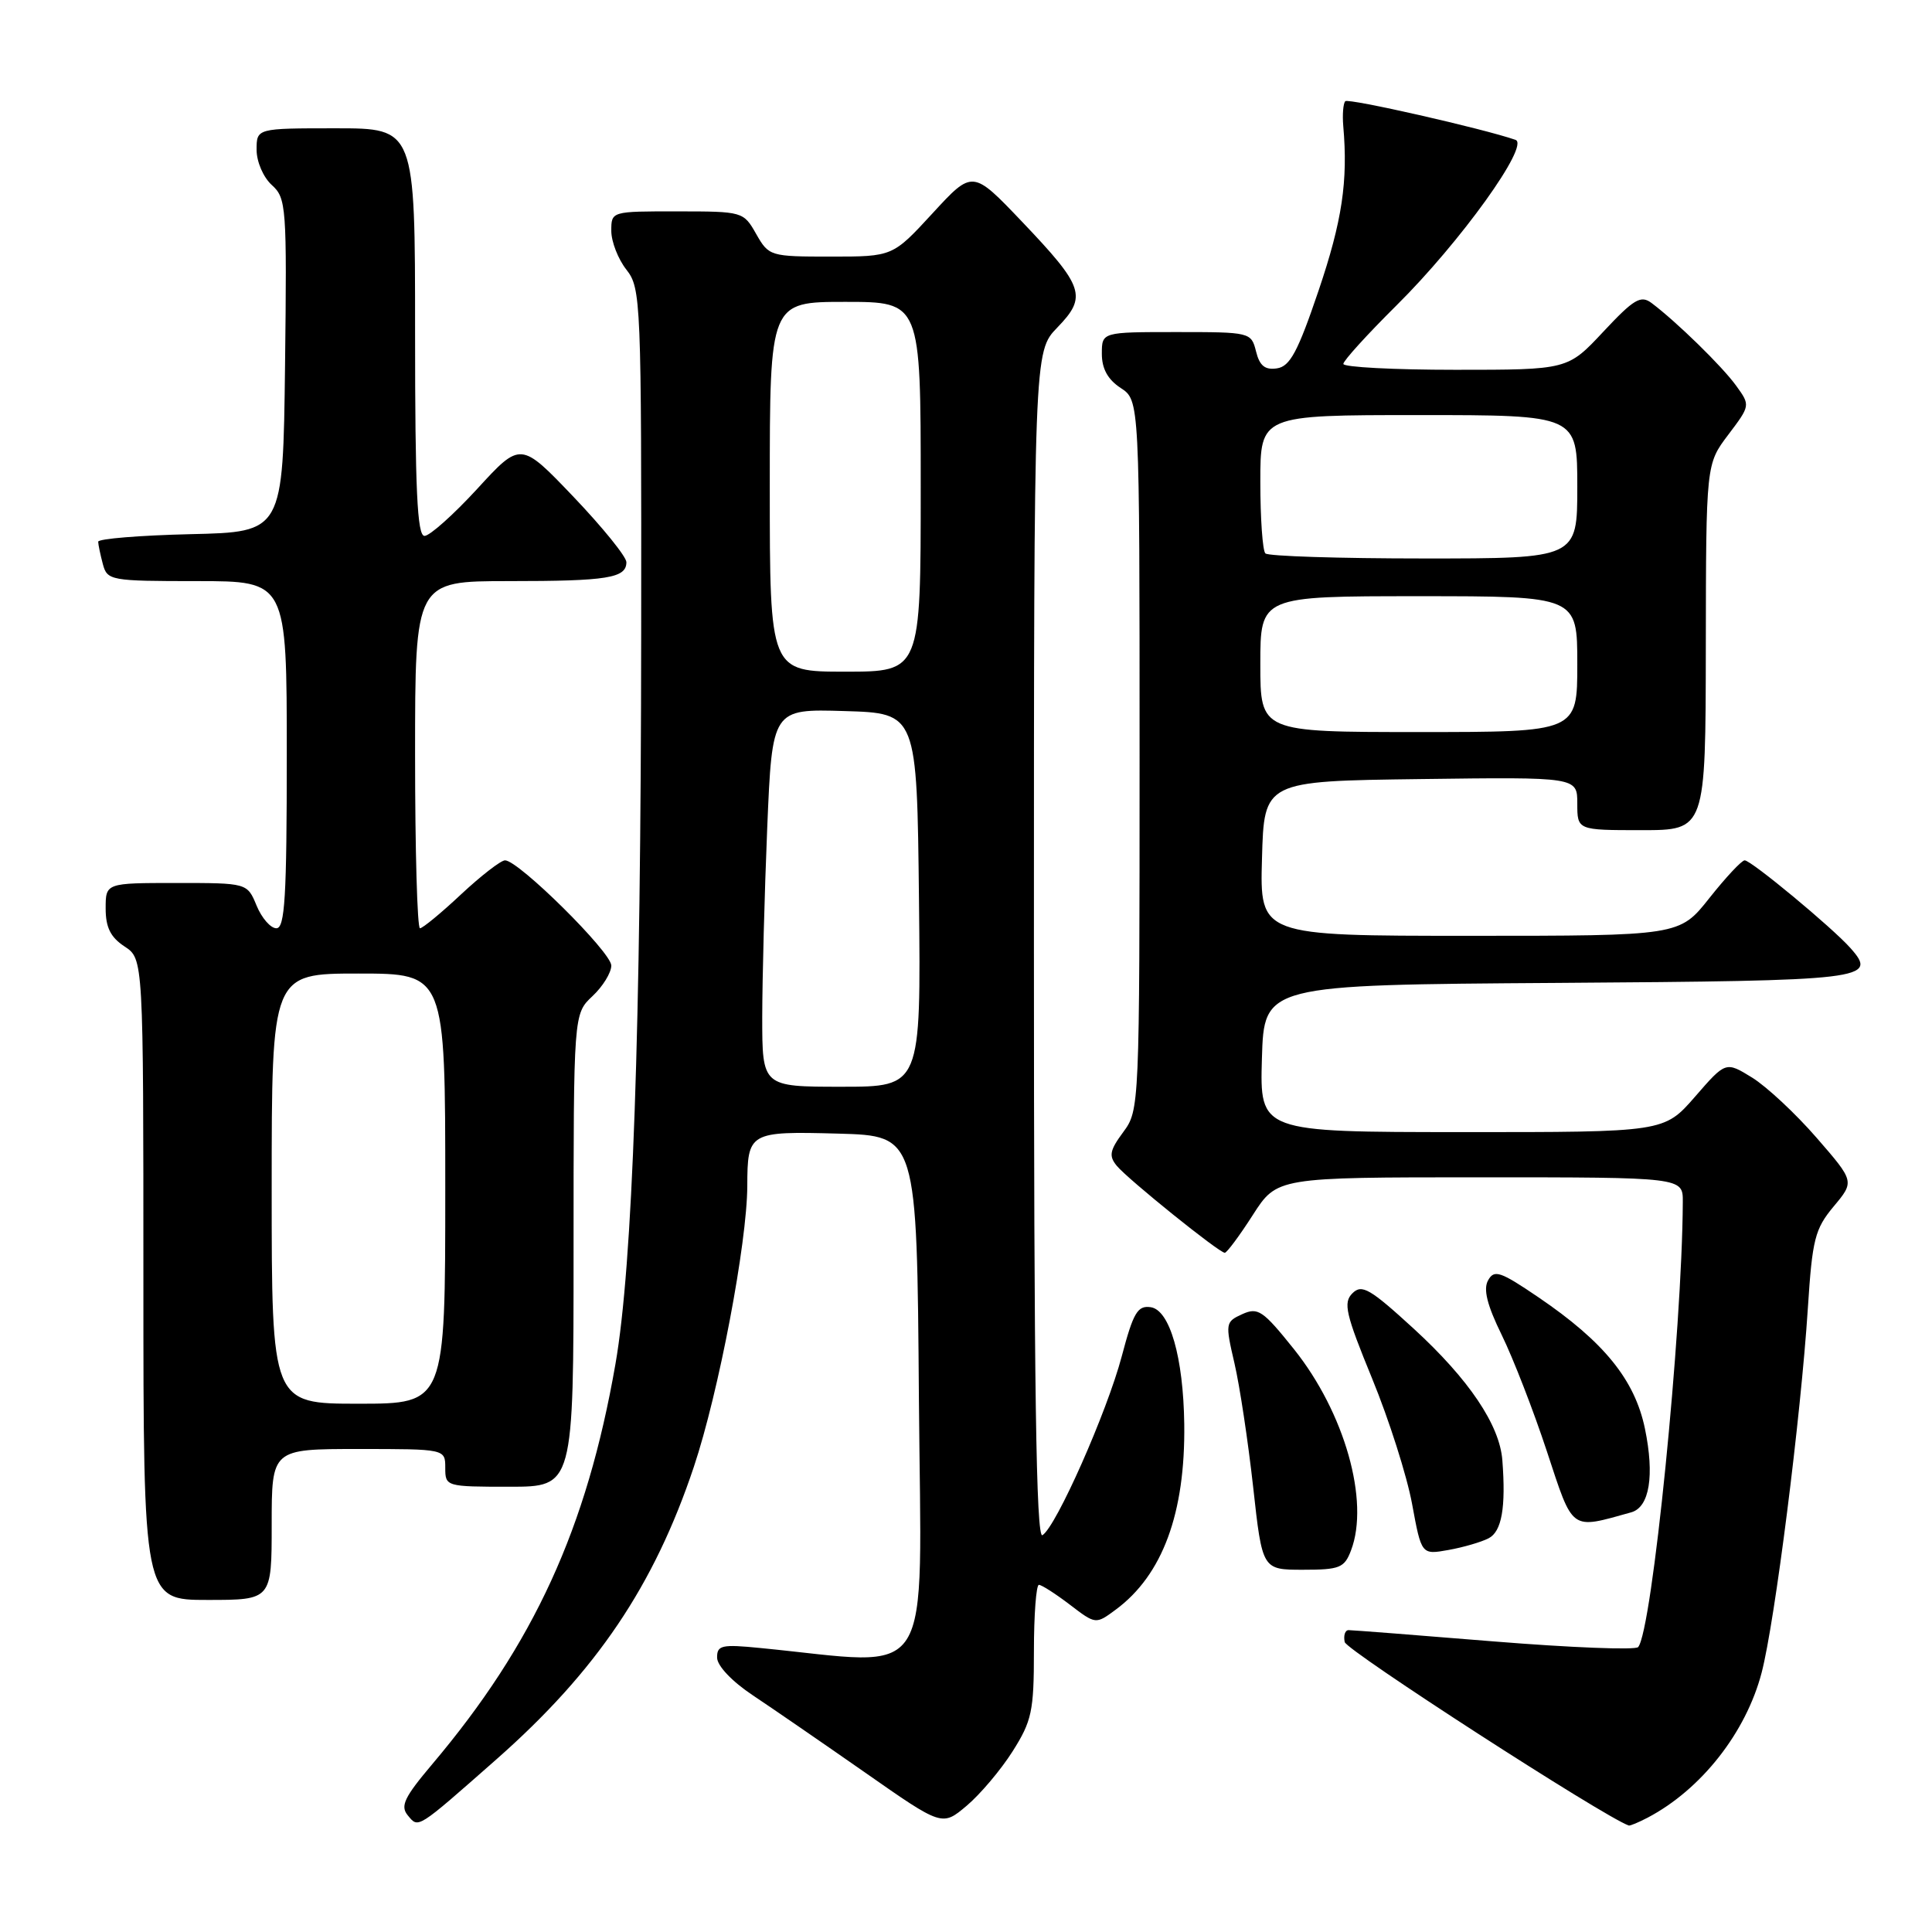 <?xml version="1.0" encoding="UTF-8" standalone="no"?>
<!DOCTYPE svg PUBLIC "-//W3C//DTD SVG 1.1//EN" "http://www.w3.org/Graphics/SVG/1.1/DTD/svg11.dtd" >
<svg xmlns="http://www.w3.org/2000/svg" xmlns:xlink="http://www.w3.org/1999/xlink" version="1.1" viewBox="0 0 256 256">
 <g >
 <path fill="currentColor"
d=" M 65.79 233.11 C 79.03 221.44 86.68 210.10 91.94 194.36 C 95.23 184.53 98.99 164.73 99.02 157.15 C 99.04 150.01 99.25 149.89 111.08 150.21 C 121.50 150.50 121.50 150.50 121.76 185.34 C 122.06 224.00 124.18 220.66 100.75 218.37 C 95.62 217.86 95.00 218.00 95.02 219.65 C 95.03 220.73 97.00 222.81 99.77 224.65 C 102.37 226.38 109.08 231.00 114.67 234.90 C 124.84 242.01 124.84 242.01 128.09 239.27 C 129.87 237.77 132.61 234.53 134.17 232.07 C 136.72 228.04 137.00 226.75 137.00 218.80 C 137.00 213.96 137.30 210.00 137.66 210.00 C 138.02 210.00 139.86 211.18 141.75 212.62 C 145.19 215.25 145.19 215.25 147.85 213.28 C 154.05 208.69 157.07 200.50 156.92 188.70 C 156.80 179.84 155.00 173.57 152.47 173.21 C 150.74 172.96 150.17 173.92 148.64 179.71 C 146.68 187.10 139.95 202.30 138.13 203.42 C 137.29 203.94 137.00 183.66 137.00 125.36 C 137.00 46.60 137.00 46.60 140.10 43.40 C 144.08 39.29 143.66 38.02 135.40 29.35 C 128.87 22.50 128.87 22.50 123.58 28.25 C 118.29 34.00 118.29 34.00 110.10 34.00 C 102.05 34.00 101.88 33.95 100.20 31.01 C 98.52 28.04 98.42 28.01 89.75 28.01 C 81.00 28.00 81.00 28.00 81.00 30.59 C 81.00 32.02 81.90 34.33 83.00 35.73 C 84.93 38.19 85.00 39.76 84.96 83.88 C 84.92 136.69 83.83 167.67 81.55 180.74 C 77.76 202.52 70.74 217.83 57.26 233.78 C 53.58 238.14 53.01 239.31 54.03 240.54 C 55.47 242.28 55.15 242.48 65.79 233.11 Z  M 218.32 240.85 C 225.42 237.12 231.36 229.56 233.43 221.62 C 235.18 214.91 238.62 187.76 239.55 173.34 C 240.14 164.20 240.48 162.85 242.97 159.86 C 245.74 156.55 245.74 156.55 240.70 150.75 C 237.93 147.56 234.09 143.98 232.17 142.79 C 228.67 140.63 228.67 140.63 224.59 145.33 C 220.50 150.02 220.50 150.02 193.71 150.01 C 166.93 150.00 166.93 150.00 167.21 140.25 C 167.50 130.50 167.50 130.50 206.45 130.24 C 247.37 129.96 248.88 129.78 245.20 125.63 C 242.80 122.92 232.04 114.00 231.18 114.00 C 230.78 114.00 228.68 116.25 226.50 119.00 C 222.54 124.00 222.54 124.00 194.73 124.00 C 166.93 124.00 166.93 124.00 167.22 113.75 C 167.50 103.50 167.50 103.50 188.25 103.23 C 209.00 102.96 209.00 102.96 209.00 106.48 C 209.00 110.00 209.00 110.00 217.50 110.00 C 226.00 110.00 226.00 110.00 226.03 85.75 C 226.06 61.50 226.06 61.50 229.00 57.61 C 231.93 53.73 231.94 53.72 230.05 51.11 C 228.21 48.55 222.13 42.62 218.84 40.15 C 217.41 39.08 216.50 39.62 212.45 43.95 C 207.73 49.00 207.73 49.00 192.86 49.00 C 184.69 49.00 178.00 48.65 178.00 48.22 C 178.00 47.80 181.17 44.31 185.04 40.47 C 193.50 32.09 202.76 19.21 200.81 18.53 C 196.52 17.04 178.68 12.99 178.26 13.41 C 177.98 13.69 177.86 15.17 177.99 16.71 C 178.63 24.01 177.84 29.29 174.72 38.50 C 171.97 46.62 170.93 48.56 169.20 48.81 C 167.62 49.05 166.90 48.47 166.43 46.56 C 165.79 44.03 165.68 44.00 155.89 44.00 C 146.00 44.00 146.00 44.00 146.00 46.88 C 146.00 48.86 146.79 50.29 148.50 51.41 C 151.00 53.05 151.00 53.05 151.00 100.06 C 151.00 146.65 150.98 147.11 148.84 150.00 C 147.03 152.45 146.90 153.17 147.99 154.49 C 149.51 156.31 161.54 166.00 162.29 166.00 C 162.56 166.00 164.24 163.75 166.00 161.00 C 169.21 156.00 169.21 156.00 196.10 156.00 C 223.00 156.00 223.00 156.00 222.98 159.25 C 222.90 176.36 218.91 216.14 217.06 218.25 C 216.70 218.66 208.11 218.32 197.97 217.50 C 187.84 216.67 179.16 216.00 178.70 216.00 C 178.23 216.00 178.00 216.71 178.18 217.58 C 178.41 218.70 212.54 240.75 215.82 241.89 C 215.99 241.95 217.11 241.48 218.32 240.85 Z  M 36.00 202.00 C 36.00 192.00 36.00 192.00 47.50 192.00 C 59.00 192.00 59.00 192.00 59.00 194.50 C 59.00 196.97 59.10 197.00 67.50 197.00 C 76.00 197.00 76.00 197.00 76.00 165.67 C 76.00 134.35 76.00 134.35 78.50 132.00 C 79.88 130.71 81.00 128.88 81.00 127.94 C 81.00 126.17 68.71 114.00 66.92 114.00 C 66.37 114.00 63.75 116.03 61.10 118.50 C 58.46 120.98 56.00 123.00 55.65 123.00 C 55.29 123.00 55.00 112.65 55.00 100.00 C 55.00 77.00 55.00 77.00 67.42 77.00 C 80.51 77.00 83.00 76.60 83.00 74.49 C 83.00 73.77 79.85 69.88 76.00 65.84 C 68.99 58.50 68.99 58.50 63.25 64.76 C 60.09 68.20 56.94 71.01 56.25 71.01 C 55.28 71.00 55.00 64.93 55.00 44.00 C 55.00 17.00 55.00 17.00 44.50 17.00 C 34.00 17.00 34.00 17.00 34.00 19.85 C 34.00 21.43 34.89 23.50 36.02 24.52 C 37.94 26.26 38.02 27.36 37.77 48.42 C 37.50 70.50 37.50 70.50 25.25 70.78 C 18.51 70.94 13.01 71.39 13.01 71.78 C 13.02 72.18 13.30 73.51 13.63 74.75 C 14.21 76.92 14.64 77.00 26.12 77.00 C 38.00 77.00 38.00 77.00 38.00 100.00 C 38.00 118.88 37.75 123.00 36.62 123.00 C 35.86 123.00 34.68 121.65 34.00 120.00 C 32.76 117.00 32.76 117.00 23.38 117.00 C 14.00 117.00 14.00 117.00 14.00 120.38 C 14.00 122.89 14.65 124.19 16.50 125.41 C 19.00 127.05 19.00 127.05 19.00 169.52 C 19.00 212.00 19.00 212.00 27.50 212.00 C 36.00 212.00 36.00 212.00 36.00 202.00 Z  M 179.02 205.43 C 181.50 198.92 178.17 187.18 171.47 178.79 C 167.34 173.63 166.69 173.19 164.61 174.13 C 162.37 175.15 162.34 175.34 163.57 180.63 C 164.27 183.63 165.38 191.01 166.05 197.04 C 167.26 208.00 167.26 208.00 172.65 208.00 C 177.53 208.00 178.14 207.75 179.02 205.43 Z  M 197.25 203.83 C 198.99 202.94 199.55 199.74 199.07 193.50 C 198.72 188.82 194.64 182.77 187.34 176.07 C 181.52 170.74 180.45 170.12 179.20 171.37 C 177.96 172.61 178.30 174.10 181.82 182.68 C 184.05 188.11 186.43 195.58 187.11 199.29 C 188.35 206.02 188.35 206.02 191.93 205.38 C 193.89 205.03 196.29 204.33 197.25 203.83 Z  M 216.15 200.39 C 218.57 199.71 219.25 195.52 217.96 189.29 C 216.61 182.82 212.53 177.79 203.84 171.89 C 198.79 168.46 197.99 168.19 197.18 169.65 C 196.52 170.82 197.04 172.92 198.99 176.90 C 200.50 179.98 203.19 186.91 204.97 192.31 C 208.50 203.01 208.01 202.66 216.15 200.39 Z  M 101.00 134.75 C 101.01 129.66 101.30 118.40 101.66 109.72 C 102.32 93.93 102.32 93.93 111.91 94.22 C 121.50 94.50 121.50 94.50 121.77 119.25 C 122.03 144.00 122.03 144.00 111.52 144.00 C 101.00 144.00 101.00 144.00 101.00 134.75 Z  M 102.00 64.50 C 102.00 40.00 102.00 40.00 112.00 40.00 C 122.00 40.00 122.00 40.00 122.00 64.50 C 122.00 89.00 122.00 89.00 112.00 89.00 C 102.00 89.00 102.00 89.00 102.00 64.50 Z  M 167.00 88.00 C 167.00 79.00 167.00 79.00 188.00 79.00 C 209.00 79.00 209.00 79.00 209.00 88.00 C 209.00 97.00 209.00 97.00 188.00 97.00 C 167.00 97.00 167.00 97.00 167.00 88.00 Z  M 167.67 73.33 C 167.30 72.97 167.00 68.69 167.00 63.83 C 167.00 55.00 167.00 55.00 188.00 55.00 C 209.00 55.00 209.00 55.00 209.00 64.50 C 209.00 74.00 209.00 74.00 188.67 74.00 C 177.48 74.00 168.03 73.70 167.67 73.33 Z  M 36.00 157.50 C 36.00 129.00 36.00 129.00 47.50 129.00 C 59.00 129.00 59.00 129.00 59.00 157.50 C 59.00 186.00 59.00 186.00 47.50 186.00 C 36.00 186.00 36.00 186.00 36.00 157.50 Z "/>
</g>
</svg>